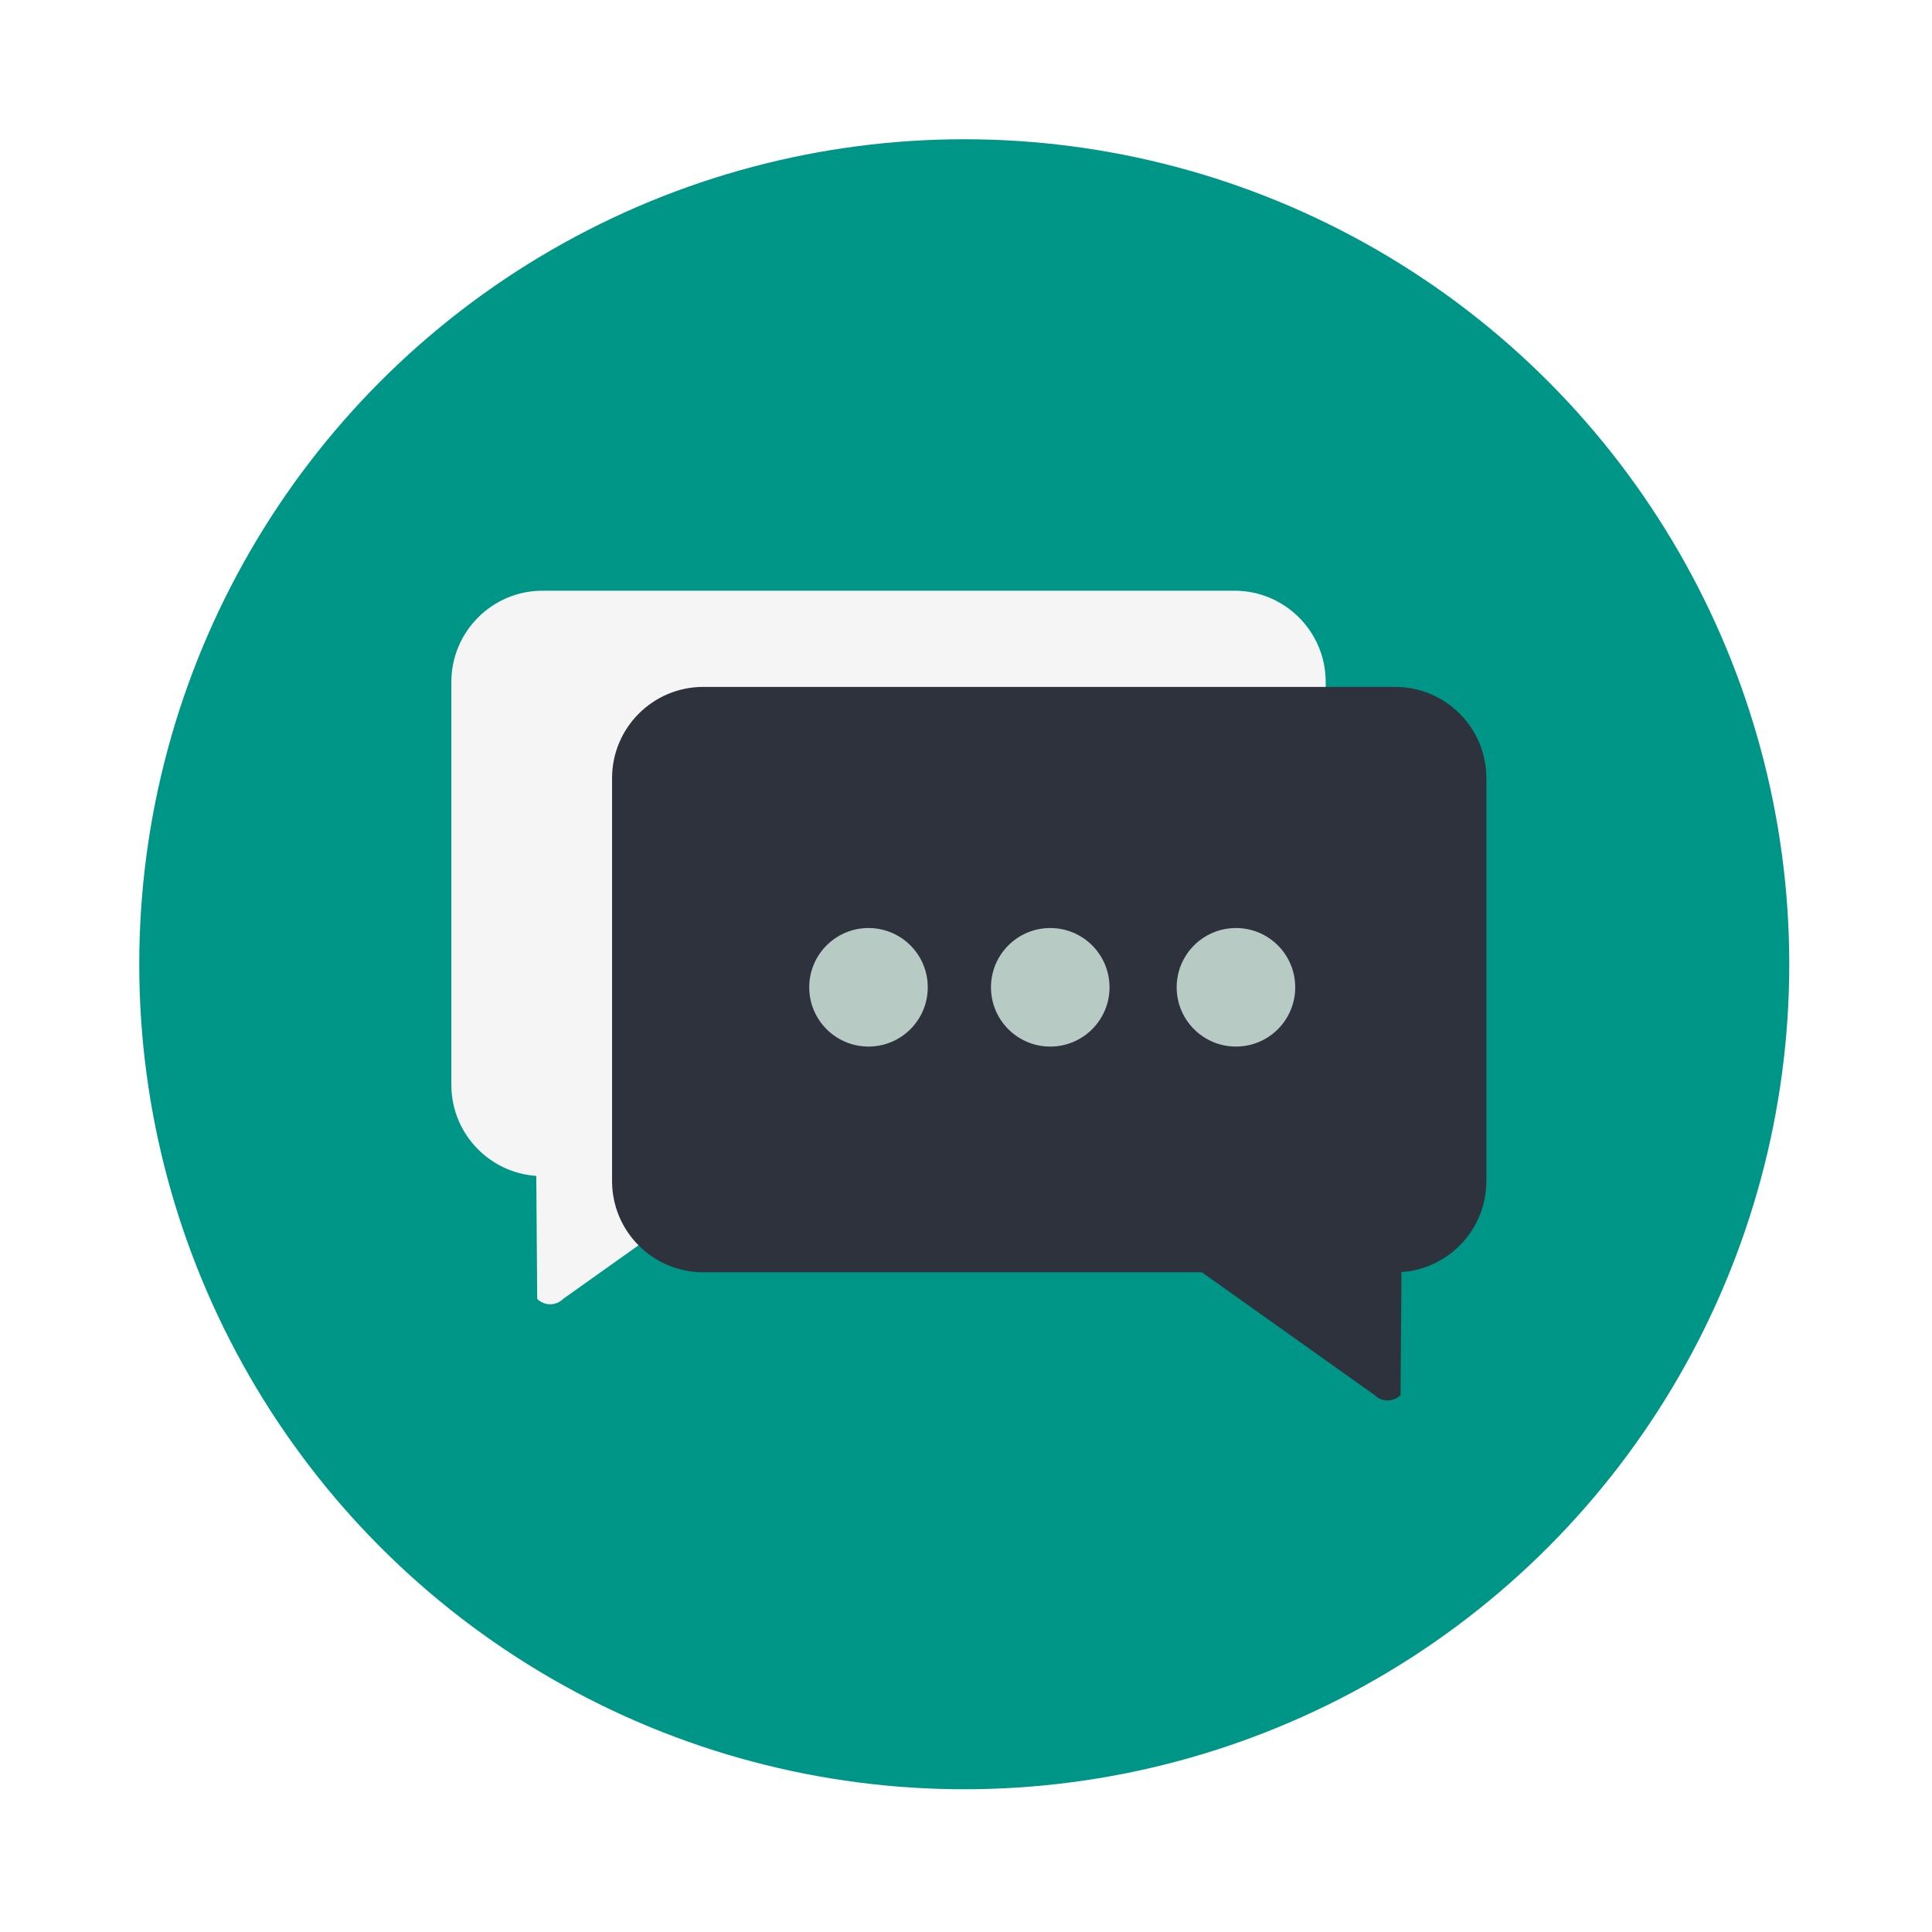 <?xml version="1.0" encoding="UTF-8" standalone="no" ?>
<!DOCTYPE svg PUBLIC "-//W3C//DTD SVG 1.1//EN" "http://www.w3.org/Graphics/SVG/1.1/DTD/svg11.dtd">
<svg xmlns="http://www.w3.org/2000/svg" xmlns:xlink="http://www.w3.org/1999/xlink" version="1.1" width="138.733" height="138.733" xml:space="preserve">
<desc>Created with Fabric.js 1.6.0-rc.1</desc>
<defs></defs>
<g style="stroke: none; stroke-width: 1; stroke-dasharray: none; stroke-linecap: butt; stroke-linejoin: miter; stroke-miterlimit: 10; fill: none; fill-rule: nonzero; opacity: 1;" transform="translate(10 10) scale(0.25 0.25)" >
  <circle cx="236.966" cy="236.966" r="236.966" style="stroke: none; stroke-width: 1; stroke-dasharray: none; stroke-linecap: butt; stroke-linejoin: miter; stroke-miterlimit: 10; fill: #009687; fill-rule: nonzero; opacity: 1;" transform="  matrix(1 0 0 1 0 0) "/>
  <path d="M 340.781 271.614 c 0 14.473 -11.745 26.204 -26.207 26.204 H 115.845 c -14.454 0 -26.2 -11.73 -26.2 -26.204 v -115.74 c 0 -14.469 11.745 -26.204 26.2 -26.204 h 198.729 c 14.462 0 26.207 11.734 26.207 26.204 L 340.781 271.614 L 340.781 271.614 z" style="stroke: none; stroke-width: 1; stroke-dasharray: none; stroke-linecap: butt; stroke-linejoin: miter; stroke-miterlimit: 10; fill: #f5f5f5; fill-rule: nonzero; opacity: 1;" transform=" matrix(1 0 0 1 0 0) " stroke-linecap="round" />
  <path d="M 121.749 333.088 c -2.054 2.058 -5.392 2.058 -7.446 0 l -0.322 -42.907 h 57.661 c 2.054 2.054 2.054 5.388 0 7.439 L 121.749 333.088 z" style="stroke: none; stroke-width: 1; stroke-dasharray: none; stroke-linecap: butt; stroke-linejoin: miter; stroke-miterlimit: 10; fill: #f5f5f5; fill-rule: nonzero; opacity: 1;" transform=" matrix(1 0 0 1 0 0) " stroke-linecap="round" />
  <path d="M 178.605 215.952 c 0 9.403 -7.629 17.029 -17.029 17.029 c -9.414 0 -17.021 -7.626 -17.021 -17.029 c 0 -9.403 7.607 -17.021 17.021 -17.021 C 170.976 198.927 178.605 206.549 178.605 215.952 z" style="stroke: none; stroke-width: 1; stroke-dasharray: none; stroke-linecap: butt; stroke-linejoin: miter; stroke-miterlimit: 10; fill: #B7CAC4; fill-rule: nonzero; opacity: 1;" transform=" matrix(1 0 0 1 0 0) " stroke-linecap="round" />
  <circle cx="214.929" cy="215.949" r="17.029" style="stroke: none; stroke-width: 1; stroke-dasharray: none; stroke-linecap: butt; stroke-linejoin: miter; stroke-miterlimit: 10; fill: #B7CAC4; fill-rule: nonzero; opacity: 1;" transform="  matrix(1 0 0 1 0 0) "/>
  <circle cx="267.125" cy="215.955" r="17.025" style="stroke: none; stroke-width: 1; stroke-dasharray: none; stroke-linecap: butt; stroke-linejoin: miter; stroke-miterlimit: 10; fill: #B7CAC4; fill-rule: nonzero; opacity: 1;" transform="  matrix(1 0 0 1 0 0) "/>
  <path d="M 135.803 299.244 c 0 14.469 11.738 26.2 26.207 26.2 h 198.729 c 14.454 0 26.192 -11.73 26.192 -26.2 v -115.74 c 0 -14.469 -11.738 -26.204 -26.192 -26.204 H 162.011 c -14.469 0 -26.207 11.734 -26.207 26.204 V 299.244 z" style="stroke: none; stroke-width: 1; stroke-dasharray: none; stroke-linecap: butt; stroke-linejoin: miter; stroke-miterlimit: 10; fill: #2e323d; fill-rule: nonzero; opacity: 1;" transform=" matrix(1 0 0 1 0 0) " stroke-linecap="round" />
  <path d="M 354.835 360.717 c 2.054 2.058 5.384 2.058 7.446 0 l 0.322 -42.911 h -57.661 c -2.054 2.054 -2.054 5.388 0 7.442 L 354.835 360.717 z" style="stroke: none; stroke-width: 1; stroke-dasharray: none; stroke-linecap: butt; stroke-linejoin: miter; stroke-miterlimit: 10; fill: #2e323d; fill-rule: nonzero; opacity: 1;" transform=" matrix(1 0 0 1 0 0) " stroke-linecap="round" />
  <path d="M 297.979 243.581 c 0 9.403 7.622 17.025 17.029 17.025 c 9.414 0 17.021 -7.622 17.021 -17.025 s -7.607 -17.021 -17.021 -17.021 C 305.601 226.56 297.979 234.182 297.979 243.581 z" style="stroke: none; stroke-width: 1; stroke-dasharray: none; stroke-linecap: butt; stroke-linejoin: miter; stroke-miterlimit: 10; fill: #B7CAC4; fill-rule: nonzero; opacity: 1;" transform=" matrix(1 0 0 1 0 0) " stroke-linecap="round" />
  <circle cx="261.665" cy="243.585" r="17.025" style="stroke: none; stroke-width: 1; stroke-dasharray: none; stroke-linecap: butt; stroke-linejoin: miter; stroke-miterlimit: 10; fill: #B7CAC4; fill-rule: nonzero; opacity: 1;" transform="  matrix(1 0 0 1 0 0) "/>
  <path d="M 192.435 243.581 c 0 9.403 7.629 17.025 17.021 17.025 c 9.414 0 17.029 -7.622 17.029 -17.025 s -7.614 -17.021 -17.029 -17.021 C 200.064 226.56 192.435 234.182 192.435 243.581 z" style="stroke: none; stroke-width: 1; stroke-dasharray: none; stroke-linecap: butt; stroke-linejoin: miter; stroke-miterlimit: 10; fill: #B7CAC4; fill-rule: nonzero; opacity: 1;" transform=" matrix(1 0 0 1 0 0) " stroke-linecap="round" />
</g>
</svg>